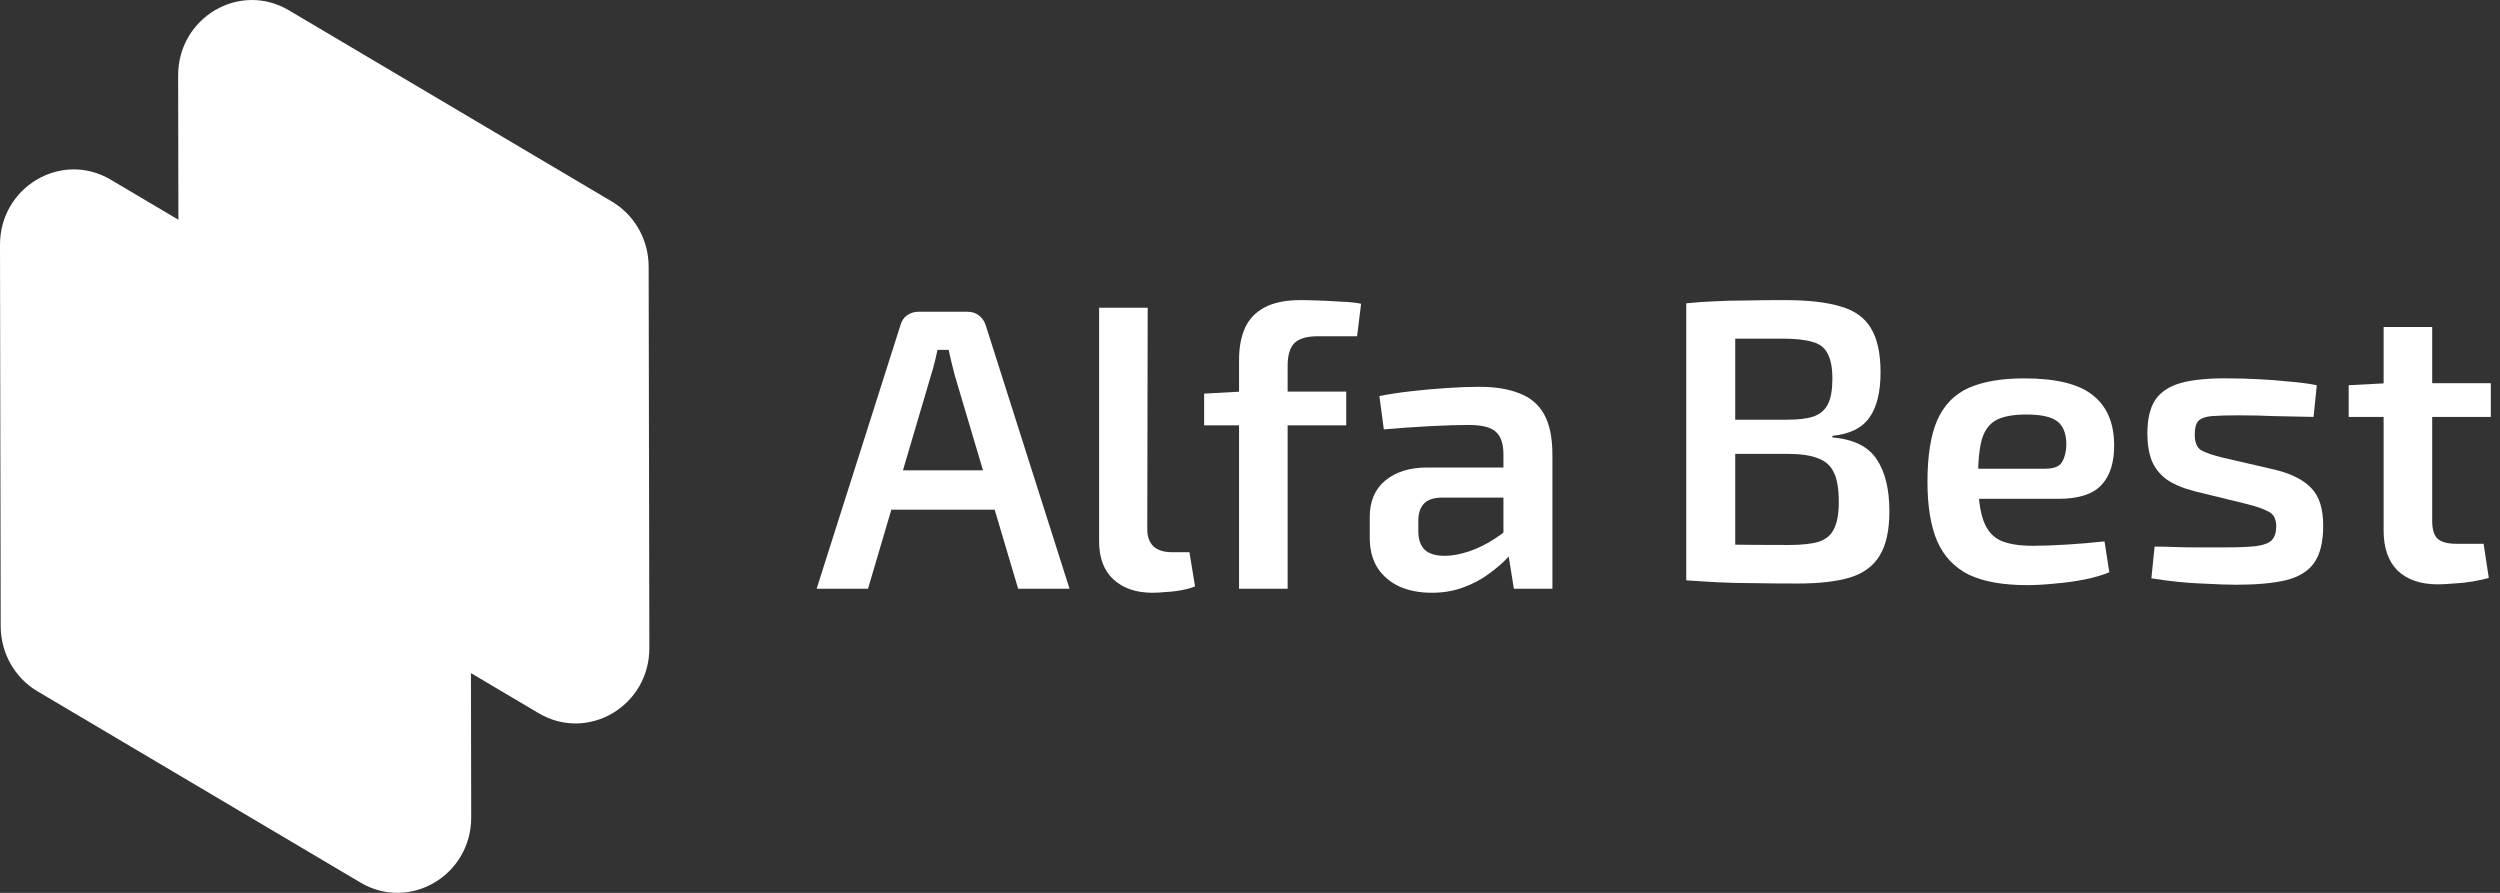 <svg width="154" height="55" viewBox="0 0 154 55" fill="none" xmlns="http://www.w3.org/2000/svg">
<rect x="0" y="0" width="154" height="55" fill="#333333" stroke="none"/>
<path d="M40 39.912C40.007 43.49 36.212 45.727 33.181 43.933L13.28 32.149C11.882 31.321 11.02 29.796 11.017 28.146L10.974 4.653C10.968 1.076 14.763 -1.162 17.793 0.633L37.694 12.417C39.092 13.245 39.954 14.769 39.957 16.42L40 39.912Z" fill="white"/>
<path d="M8.37154e-06 15.088C-0.007 11.51 3.788 9.273 6.819 11.067L26.72 22.851C28.118 23.679 28.98 25.204 28.983 26.854L29.026 50.347C29.032 53.925 25.237 56.162 22.207 54.367L2.306 42.583C0.908 41.755 0.046 40.231 0.043 38.58L8.37154e-06 15.088Z" fill="white"/>
<path d="M59.602 19.203C59.866 19.203 60.097 19.277 60.295 19.426C60.492 19.574 60.633 19.772 60.715 20.019L65.884 36.267H62.718L58.811 23.11C58.745 22.847 58.679 22.583 58.613 22.319C58.547 22.055 58.489 21.8 58.44 21.552H57.747C57.698 21.8 57.64 22.055 57.574 22.319C57.508 22.583 57.434 22.847 57.352 23.11L53.469 36.267H50.304L55.472 20.019C55.538 19.772 55.67 19.574 55.868 19.426C56.082 19.277 56.321 19.203 56.585 19.203H59.602ZM62.471 28.971V31.395H53.692V28.971H62.471Z" fill="white"/>
<path d="M70.697 18.956L70.672 32.607C70.672 33.068 70.804 33.423 71.068 33.67C71.332 33.901 71.711 34.016 72.206 34.016H73.269L73.615 36.118C73.434 36.201 73.178 36.275 72.849 36.341C72.535 36.407 72.206 36.448 71.859 36.465C71.53 36.498 71.241 36.514 70.994 36.514C69.988 36.514 69.189 36.242 68.595 35.698C68.002 35.154 67.705 34.371 67.705 33.349V18.956H70.697Z" fill="white"/>
<path d="M80.134 18.486C80.414 18.486 80.777 18.494 81.222 18.511C81.684 18.527 82.154 18.552 82.632 18.585C83.11 18.601 83.514 18.643 83.844 18.709L83.596 20.712H81.197C80.505 20.712 80.019 20.852 79.738 21.132C79.458 21.412 79.318 21.882 79.318 22.542V36.267H76.326V22.171C76.326 21.396 76.449 20.736 76.697 20.192C76.944 19.648 77.348 19.228 77.908 18.931C78.469 18.634 79.211 18.486 80.134 18.486ZM82.928 24.124V26.202H74.174V24.248L76.424 24.124H82.928Z" fill="white"/>
<path d="M91.128 23.828C92.101 23.828 92.917 23.959 93.577 24.223C94.253 24.471 94.764 24.899 95.11 25.509C95.456 26.119 95.629 26.96 95.629 28.032V36.267H93.255L92.835 33.645L92.612 33.299V28.007C92.612 27.364 92.464 26.902 92.167 26.622C91.87 26.325 91.302 26.177 90.461 26.177C89.834 26.177 89.043 26.202 88.087 26.251C87.147 26.301 86.199 26.367 85.243 26.449L84.971 24.396C85.548 24.281 86.199 24.182 86.924 24.1C87.65 24.017 88.383 23.951 89.125 23.902C89.867 23.852 90.535 23.828 91.128 23.828ZM94.343 28.798L94.319 30.653H88.754C88.26 30.67 87.905 30.802 87.691 31.049C87.477 31.296 87.369 31.634 87.369 32.063V32.73C87.369 33.225 87.501 33.604 87.765 33.868C88.029 34.115 88.441 34.239 89.002 34.239C89.447 34.239 89.941 34.148 90.485 33.967C91.029 33.786 91.565 33.522 92.093 33.175C92.637 32.829 93.123 32.417 93.552 31.939V33.497C93.387 33.744 93.148 34.041 92.835 34.387C92.522 34.717 92.134 35.047 91.672 35.377C91.227 35.706 90.708 35.978 90.115 36.193C89.537 36.407 88.894 36.514 88.186 36.514C87.46 36.514 86.809 36.39 86.232 36.143C85.655 35.879 85.201 35.5 84.872 35.006C84.542 34.495 84.377 33.868 84.377 33.126V31.84C84.377 30.884 84.69 30.142 85.317 29.614C85.96 29.07 86.834 28.798 87.938 28.798H94.343Z" fill="white"/>
<path d="M109.932 18.486C111.383 18.486 112.537 18.618 113.394 18.882C114.251 19.129 114.87 19.574 115.249 20.217C115.644 20.86 115.842 21.767 115.842 22.937C115.842 24.157 115.612 25.089 115.15 25.732C114.688 26.375 113.93 26.746 112.875 26.845V26.944C114.177 27.059 115.084 27.504 115.595 28.279C116.123 29.054 116.386 30.125 116.386 31.494C116.386 32.664 116.189 33.571 115.793 34.214C115.414 34.857 114.804 35.311 113.963 35.574C113.139 35.822 112.059 35.945 110.723 35.945C109.685 35.945 108.778 35.937 108.003 35.921C107.228 35.921 106.519 35.904 105.876 35.871C105.233 35.838 104.565 35.797 103.873 35.748L104.219 33.497C104.615 33.514 105.349 33.53 106.42 33.547C107.492 33.563 108.753 33.571 110.204 33.571C110.979 33.571 111.589 33.505 112.034 33.373C112.479 33.225 112.792 32.961 112.974 32.582C113.172 32.186 113.27 31.634 113.27 30.925C113.27 30.134 113.172 29.532 112.974 29.12C112.776 28.691 112.446 28.394 111.984 28.23C111.539 28.048 110.905 27.957 110.08 27.957H104.195V25.855H110.056C110.764 25.855 111.317 25.79 111.712 25.658C112.125 25.509 112.421 25.254 112.603 24.891C112.784 24.528 112.875 24.009 112.875 23.333C112.875 22.657 112.776 22.138 112.578 21.775C112.397 21.412 112.083 21.173 111.638 21.058C111.193 20.926 110.575 20.86 109.784 20.86C108.91 20.86 108.135 20.86 107.459 20.86C106.783 20.86 106.181 20.868 105.654 20.885C105.126 20.885 104.648 20.901 104.219 20.934L103.873 18.684C104.5 18.618 105.093 18.577 105.654 18.56C106.231 18.527 106.857 18.511 107.533 18.511C108.226 18.494 109.025 18.486 109.932 18.486ZM106.89 18.684V35.748H103.873V18.684H106.89Z" fill="white"/>
<path d="M124.692 23.308C126.654 23.308 128.063 23.654 128.92 24.347C129.778 25.023 130.215 26.029 130.231 27.364C130.248 28.469 129.984 29.309 129.44 29.887C128.912 30.447 128.03 30.727 126.794 30.727H119.869V28.872H125.978C126.538 28.872 126.893 28.724 127.041 28.427C127.206 28.131 127.288 27.768 127.288 27.339C127.272 26.663 127.074 26.194 126.695 25.93C126.332 25.666 125.706 25.534 124.815 25.534C124.04 25.534 123.439 25.641 123.01 25.855C122.581 26.07 122.276 26.457 122.095 27.018C121.93 27.578 121.848 28.386 121.848 29.441C121.848 30.562 121.955 31.428 122.169 32.038C122.383 32.648 122.738 33.068 123.233 33.299C123.727 33.514 124.387 33.621 125.211 33.621C125.821 33.621 126.522 33.596 127.313 33.547C128.121 33.497 128.896 33.431 129.638 33.349L129.934 35.253C129.489 35.434 128.978 35.583 128.401 35.698C127.824 35.813 127.222 35.896 126.596 35.945C125.986 36.011 125.409 36.044 124.865 36.044C123.381 36.044 122.186 35.83 121.279 35.401C120.389 34.956 119.737 34.264 119.325 33.324C118.93 32.384 118.732 31.172 118.732 29.689C118.732 28.089 118.93 26.828 119.325 25.905C119.737 24.965 120.38 24.297 121.254 23.902C122.144 23.506 123.29 23.308 124.692 23.308Z" fill="white"/>
<path d="M137.298 23.308C137.858 23.308 138.46 23.325 139.103 23.358C139.763 23.391 140.406 23.44 141.032 23.506C141.659 23.556 142.219 23.63 142.714 23.729L142.516 25.682C141.725 25.666 140.933 25.649 140.142 25.633C139.367 25.6 138.6 25.584 137.842 25.584C137.166 25.584 136.63 25.6 136.234 25.633C135.855 25.666 135.583 25.765 135.418 25.93C135.27 26.095 135.196 26.375 135.196 26.77C135.196 27.249 135.328 27.57 135.592 27.735C135.855 27.883 136.284 28.032 136.877 28.18L140.191 28.947C141.18 29.194 141.914 29.573 142.392 30.084C142.87 30.579 143.109 31.346 143.109 32.384C143.109 33.39 142.92 34.157 142.541 34.684C142.178 35.195 141.593 35.55 140.785 35.748C139.993 35.929 138.98 36.02 137.743 36.02C137.265 36.02 136.556 35.995 135.616 35.945C134.677 35.912 133.646 35.805 132.525 35.624L132.723 33.67C133.053 33.67 133.44 33.678 133.885 33.695C134.347 33.711 134.833 33.72 135.344 33.72C135.872 33.72 136.408 33.72 136.952 33.72C137.825 33.72 138.493 33.695 138.955 33.645C139.433 33.58 139.763 33.456 139.944 33.275C140.125 33.077 140.216 32.796 140.216 32.434C140.216 31.972 140.059 31.667 139.746 31.519C139.449 31.354 139.004 31.197 138.411 31.049L135.171 30.257C134.429 30.06 133.852 29.812 133.44 29.515C133.028 29.202 132.731 28.823 132.55 28.378C132.368 27.916 132.278 27.356 132.278 26.696C132.278 25.806 132.443 25.114 132.772 24.619C133.119 24.124 133.654 23.778 134.38 23.58C135.122 23.383 136.094 23.292 137.298 23.308Z" fill="white"/>
<path d="M149.823 20.143V32.087C149.823 32.599 149.93 32.961 150.145 33.175C150.376 33.39 150.763 33.497 151.307 33.497H152.989L153.31 35.599C153.03 35.681 152.692 35.756 152.296 35.822C151.901 35.888 151.513 35.929 151.134 35.945C150.755 35.978 150.433 35.995 150.169 35.995C149.114 35.995 148.29 35.715 147.696 35.154C147.119 34.577 146.831 33.753 146.831 32.681V20.143H149.823ZM153.434 23.605V25.682H144.679V23.729L147.053 23.605H153.434Z" fill="white"/>
</svg>
